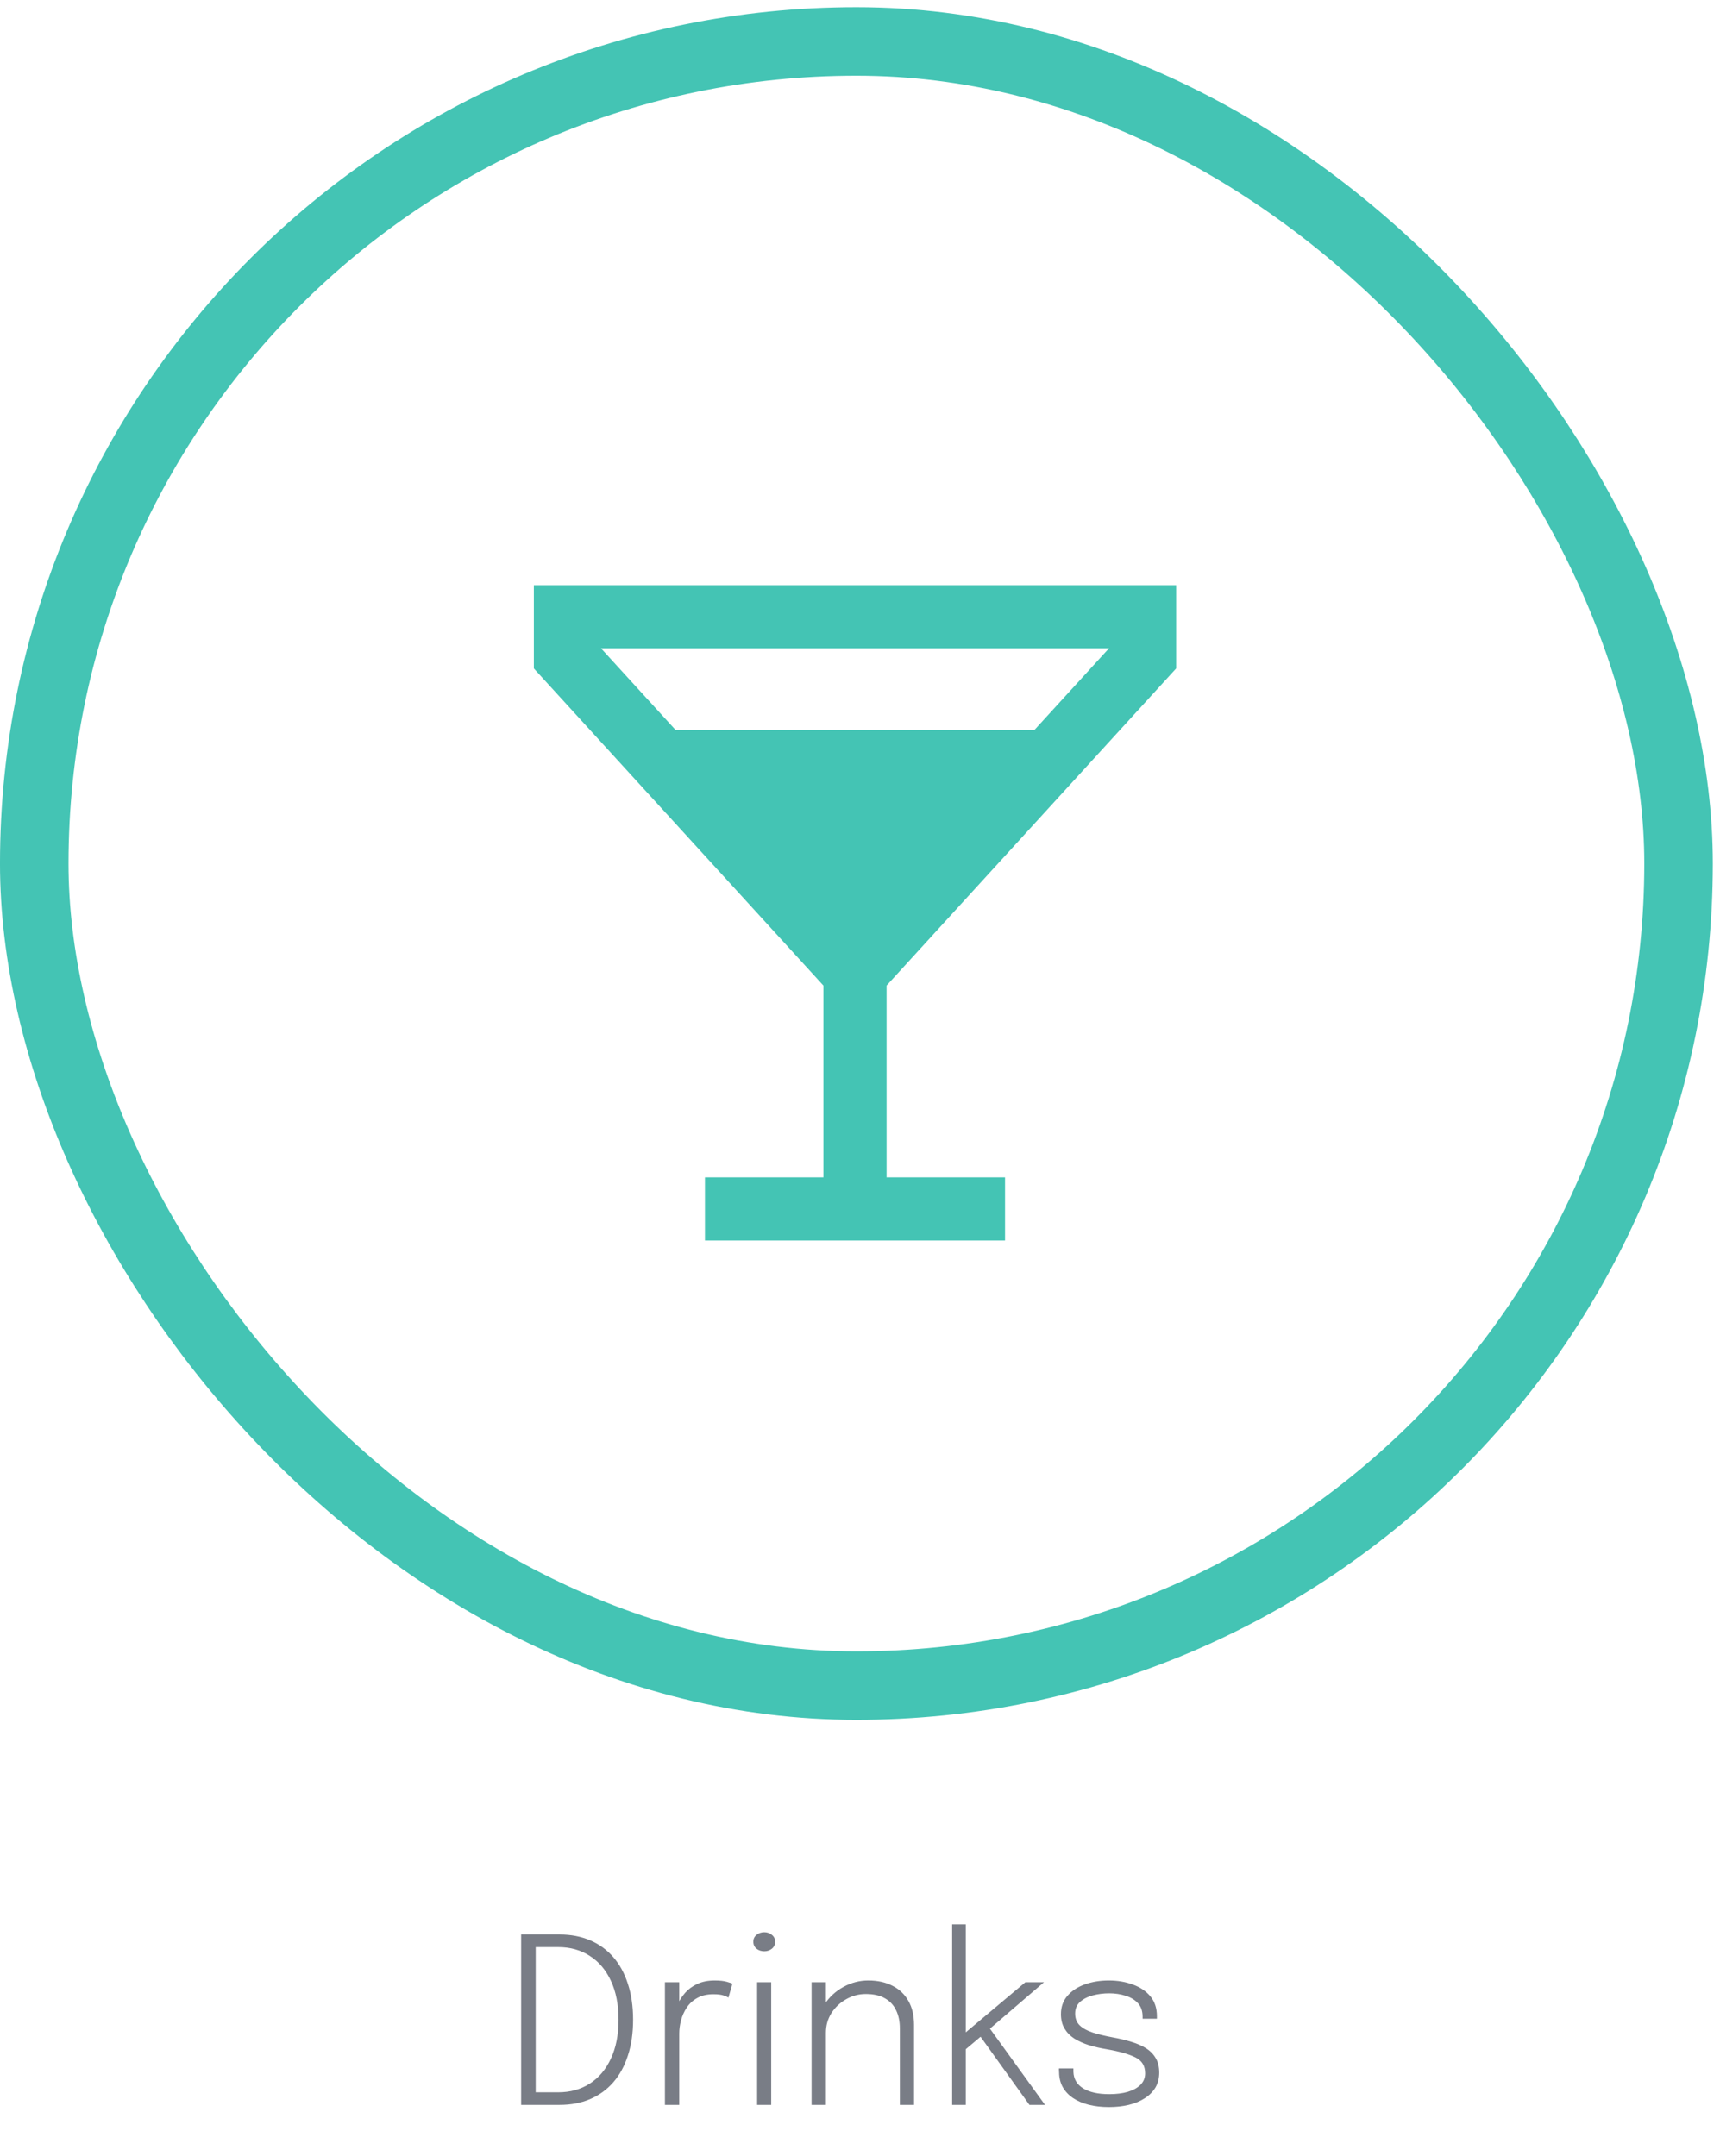 <svg width="67" height="84" viewBox="0 0 67 84" fill="none" xmlns="http://www.w3.org/2000/svg">
<path d="M32.177 38.355V45.969H27.665H27.563V46.072V48.123V48.225H27.665H38.945H39.047V48.123V46.072V45.969H38.945H34.433V38.355L45.686 26.03L45.713 26.001V25.961V23V22.898H45.61H21H20.898V23V25.961V26.001L20.924 26.03L32.177 38.355ZM23.178 25.153H43.432L40.342 28.537H26.268L23.178 25.153ZM28.328 30.793H38.282L33.32 36.228H33.29L28.328 30.793Z" fill="#44C4B4" stroke="#44C4B4" stroke-width="0.205"/>
<path d="M33.305 39.407L26.201 30.178L40.409 30.178L33.305 39.407Z" fill="#44C4B4"/>
<path d="M20.3 82V75.362H21.803C22.241 75.362 22.636 75.438 22.987 75.588C23.338 75.737 23.638 75.955 23.887 76.24C24.136 76.525 24.326 76.873 24.458 77.284C24.593 77.695 24.661 78.162 24.661 78.683C24.661 79.203 24.593 79.668 24.458 80.079C24.326 80.49 24.136 80.838 23.887 81.123C23.638 81.407 23.338 81.625 22.987 81.775C22.636 81.925 22.241 82 21.803 82H20.3ZM20.867 81.82L20.615 81.51H21.745C22.213 81.51 22.622 81.397 22.973 81.172C23.327 80.944 23.602 80.618 23.797 80.195C23.995 79.772 24.094 79.269 24.094 78.683C24.094 78.093 23.995 77.587 23.797 77.167C23.602 76.744 23.327 76.42 22.973 76.195C22.622 75.967 22.213 75.853 21.745 75.853H20.615L20.867 75.543V81.82ZM25.901 82V77.221H26.459V78.629L26.261 78.567C26.279 78.416 26.322 78.26 26.391 78.099C26.463 77.933 26.562 77.779 26.688 77.635C26.814 77.491 26.972 77.376 27.161 77.288C27.353 77.198 27.581 77.153 27.845 77.153C28.037 77.153 28.191 77.17 28.308 77.203C28.425 77.236 28.499 77.261 28.529 77.279L28.376 77.82C28.346 77.799 28.284 77.772 28.191 77.739C28.098 77.706 27.965 77.689 27.791 77.689C27.539 77.689 27.327 77.739 27.156 77.838C26.985 77.933 26.849 78.059 26.747 78.216C26.645 78.371 26.571 78.538 26.526 78.715C26.481 78.889 26.459 79.057 26.459 79.219V82H25.901ZM29.492 82V77.221H30.041V82H29.492ZM29.771 76.015C29.654 76.015 29.554 75.982 29.47 75.916C29.386 75.847 29.344 75.755 29.344 75.641C29.344 75.531 29.386 75.442 29.47 75.376C29.554 75.307 29.654 75.272 29.771 75.272C29.885 75.272 29.984 75.307 30.068 75.376C30.152 75.442 30.194 75.531 30.194 75.641C30.194 75.755 30.152 75.847 30.068 75.916C29.984 75.982 29.885 76.015 29.771 76.015ZM35.052 82V79.624C35.052 79.477 35.052 79.36 35.052 79.273C35.052 79.186 35.052 79.1 35.052 79.016C35.052 78.749 35.004 78.517 34.908 78.319C34.815 78.118 34.671 77.962 34.476 77.851C34.281 77.737 34.03 77.68 33.724 77.68C33.454 77.68 33.201 77.748 32.964 77.882C32.727 78.014 32.535 78.195 32.388 78.422C32.244 78.65 32.172 78.907 32.172 79.192L31.834 79.066C31.834 78.703 31.927 78.377 32.113 78.09C32.302 77.802 32.548 77.573 32.851 77.406C33.157 77.237 33.481 77.153 33.823 77.153C34.186 77.153 34.501 77.222 34.768 77.361C35.035 77.496 35.241 77.692 35.385 77.95C35.532 78.205 35.605 78.516 35.605 78.882C35.605 79.007 35.605 79.142 35.605 79.287C35.605 79.43 35.605 79.561 35.605 79.678V82H35.052ZM31.614 82V77.221H32.172V82H31.614ZM37.089 82V74.966H37.62V79.372L37.463 79.305L39.942 77.221H40.667L38.345 79.215L38.48 78.918L40.707 82H40.1L38.106 79.219L38.25 79.3L37.53 79.907L37.62 79.629V82H37.089ZM43.199 82.085C42.911 82.085 42.648 82.055 42.411 81.996C42.174 81.936 41.97 81.849 41.799 81.734C41.628 81.618 41.495 81.477 41.399 81.311C41.306 81.144 41.258 80.951 41.255 80.736C41.252 80.709 41.25 80.681 41.25 80.654C41.25 80.624 41.25 80.599 41.25 80.578H41.813C41.813 80.599 41.813 80.62 41.813 80.641C41.813 80.659 41.813 80.683 41.813 80.713C41.822 80.989 41.948 81.204 42.191 81.356C42.437 81.507 42.776 81.582 43.208 81.582C43.484 81.582 43.725 81.552 43.932 81.492C44.142 81.428 44.307 81.337 44.427 81.217C44.547 81.094 44.607 80.945 44.607 80.772C44.607 80.481 44.481 80.273 44.229 80.15C43.98 80.025 43.613 79.919 43.127 79.835C42.875 79.793 42.639 79.74 42.42 79.674C42.204 79.605 42.014 79.519 41.849 79.417C41.687 79.312 41.559 79.181 41.466 79.025C41.373 78.87 41.327 78.682 41.327 78.463C41.327 78.184 41.411 77.947 41.579 77.752C41.747 77.557 41.972 77.409 42.254 77.306C42.539 77.204 42.852 77.153 43.194 77.153C43.533 77.153 43.844 77.206 44.126 77.311C44.411 77.413 44.639 77.566 44.81 77.77C44.981 77.974 45.066 78.232 45.066 78.544C45.066 78.556 45.066 78.571 45.066 78.589C45.066 78.607 45.066 78.625 45.066 78.643H44.508C44.508 78.628 44.508 78.615 44.508 78.603C44.508 78.588 44.508 78.574 44.508 78.562C44.508 78.343 44.447 78.168 44.324 78.035C44.201 77.903 44.04 77.808 43.842 77.748C43.644 77.684 43.433 77.653 43.208 77.653C42.986 77.653 42.773 77.68 42.569 77.734C42.365 77.788 42.198 77.874 42.069 77.99C41.943 78.105 41.88 78.256 41.88 78.445C41.88 78.634 41.94 78.787 42.06 78.904C42.18 79.018 42.35 79.111 42.569 79.183C42.788 79.252 43.043 79.314 43.334 79.368C43.601 79.415 43.845 79.474 44.067 79.543C44.289 79.609 44.481 79.693 44.643 79.795C44.805 79.897 44.931 80.026 45.021 80.182C45.111 80.335 45.156 80.522 45.156 80.745C45.156 80.963 45.107 81.157 45.008 81.325C44.909 81.49 44.769 81.629 44.589 81.743C44.412 81.858 44.205 81.943 43.968 82C43.731 82.057 43.475 82.085 43.199 82.085Z" fill="#797D86"/>
<rect x="1.334" y="1.615" width="64.051" height="64.051" rx="32.026" stroke="#44C4B4" stroke-width="2.669"/>
</svg>
